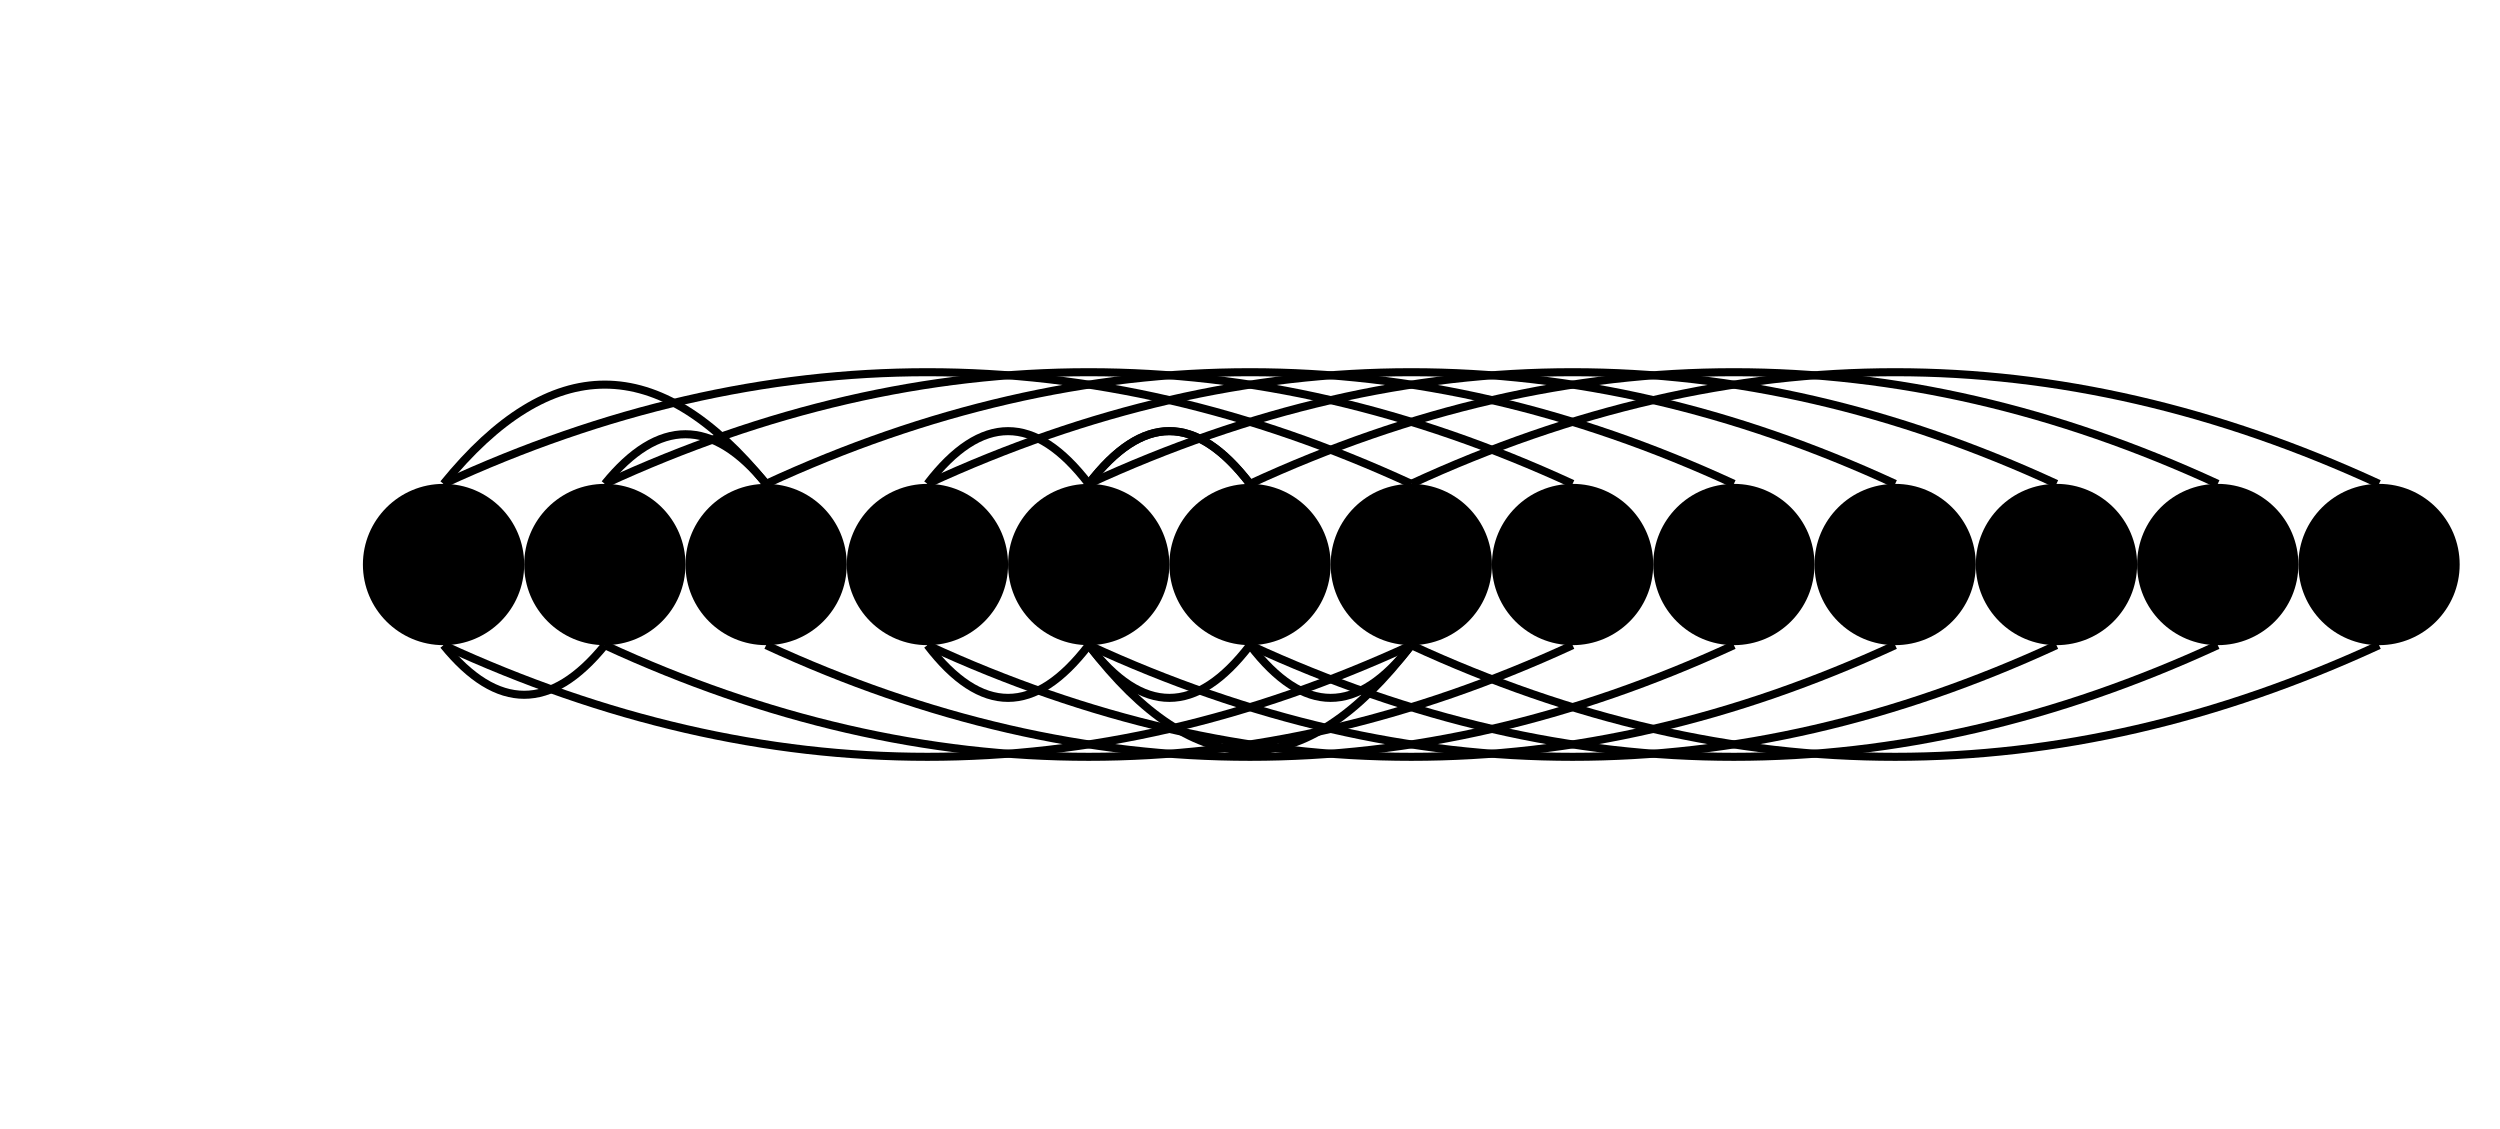 <svg version="1.1"
    baseProfile="full"
    xmlns="http://www.w3.org/2000/svg" width="155px" height="70px" viewBox="0 0 100 70">
    <circle fill="#000" cx="0" cy="35" r="5" />
    <circle fill="#000" cx="10" cy="35" r="5" />
    <circle fill="#000" cx="20" cy="35" r="5" />
    <circle fill="#000" cx="30" cy="35" r="5" />
    <circle fill="#000" cx="40" cy="35" r="5" />
    <circle fill="#000" cx="50" cy="35" r="5" />
    <circle fill="#000" cx="60" cy="35" r="5" />
    <circle fill="#000" cx="70" cy="35" r="5" />
    <circle fill="#000" cx="80" cy="35" r="5" />
    <circle fill="#000" cx="90" cy="35" r="5" />
    <circle fill="#000" cx="100" cy="35" r="5" />
    <circle fill="#000" cx="110" cy="35" r="5" />
    <circle fill="#000" cx="120" cy="35" r="5" />
    <path stroke-width="0.5" d="M 0 30 Q 30 16.154 60 30" fill="none" stroke="#000" />
    <path stroke-width="0.5" d="M 60 40 Q 30 53.846 0 40" fill="none" stroke="#000" />
    <path stroke-width="0.5" d="M 10 30 Q 40 16.154 70 30" fill="none" stroke="#000" />
    <path stroke-width="0.5" d="M 70 40 Q 40 53.846 10 40" fill="none" stroke="#000" />
    <path stroke-width="0.5" d="M 20 30 Q 50 16.154 80 30" fill="none" stroke="#000" />
    <path stroke-width="0.5" d="M 80 40 Q 50 53.846 20 40" fill="none" stroke="#000" />
    <path stroke-width="0.5" d="M 30 30 Q 60 16.154 90 30" fill="none" stroke="#000" />
    <path stroke-width="0.5" d="M 90 40 Q 60 53.846 30 40" fill="none" stroke="#000" />
    <path stroke-width="0.5" d="M 40 30 Q 70 16.154 100 30" fill="none" stroke="#000" />
    <path stroke-width="0.5" d="M 100 40 Q 70 53.846 40 40" fill="none" stroke="#000" />
    <path stroke-width="0.5" d="M 50 30 Q 80 16.154 110 30" fill="none" stroke="#000" />
    <path stroke-width="0.5" d="M 110 40 Q 80 53.846 50 40" fill="none" stroke="#000" />
    <path stroke-width="0.5" d="M 60 30 Q 90 16.154 120 30" fill="none" stroke="#000" />
    <path stroke-width="0.5" d="M 120 40 Q 90 53.846 60 40" fill="none" stroke="#000" />
    <path stroke-width="0.5" d="M 10 30 Q 15 23.846 20 30" fill="none" stroke="#000" />
    <path stroke-width="0.5" d="M 0 40 Q 5 46.154 10 40" fill="none" stroke="#000" />
    <path stroke-width="0.5" d="M 20 30 Q 10 17.692 0 30" fill="none" stroke="#000" />
    <path stroke-width="0.5" d="M 30 40 Q 35 46.538 40 40" fill="none" stroke="#000" />
    <path stroke-width="0.5" d="M 40 30 Q 35 23.462 30 30" fill="none" stroke="#000" />
    <path stroke-width="0.5" d="M 40 40 Q 45 46.538 50 40" fill="none" stroke="#000" />
    <path stroke-width="0.5" d="M 50 30 Q 45 23.462 40 30" fill="none" stroke="#000" />
    <path stroke-width="0.5" d="M 50 40 Q 55 46.538 60 40" fill="none" stroke="#000" />
    <path stroke-width="0.5" d="M 40 30 Q 45 23.462 50 30" fill="none" stroke="#000" />
    <path stroke-width="0.5" d="M 60 40 Q 50 53.077 40 40" fill="none" stroke="#000" />
</svg>